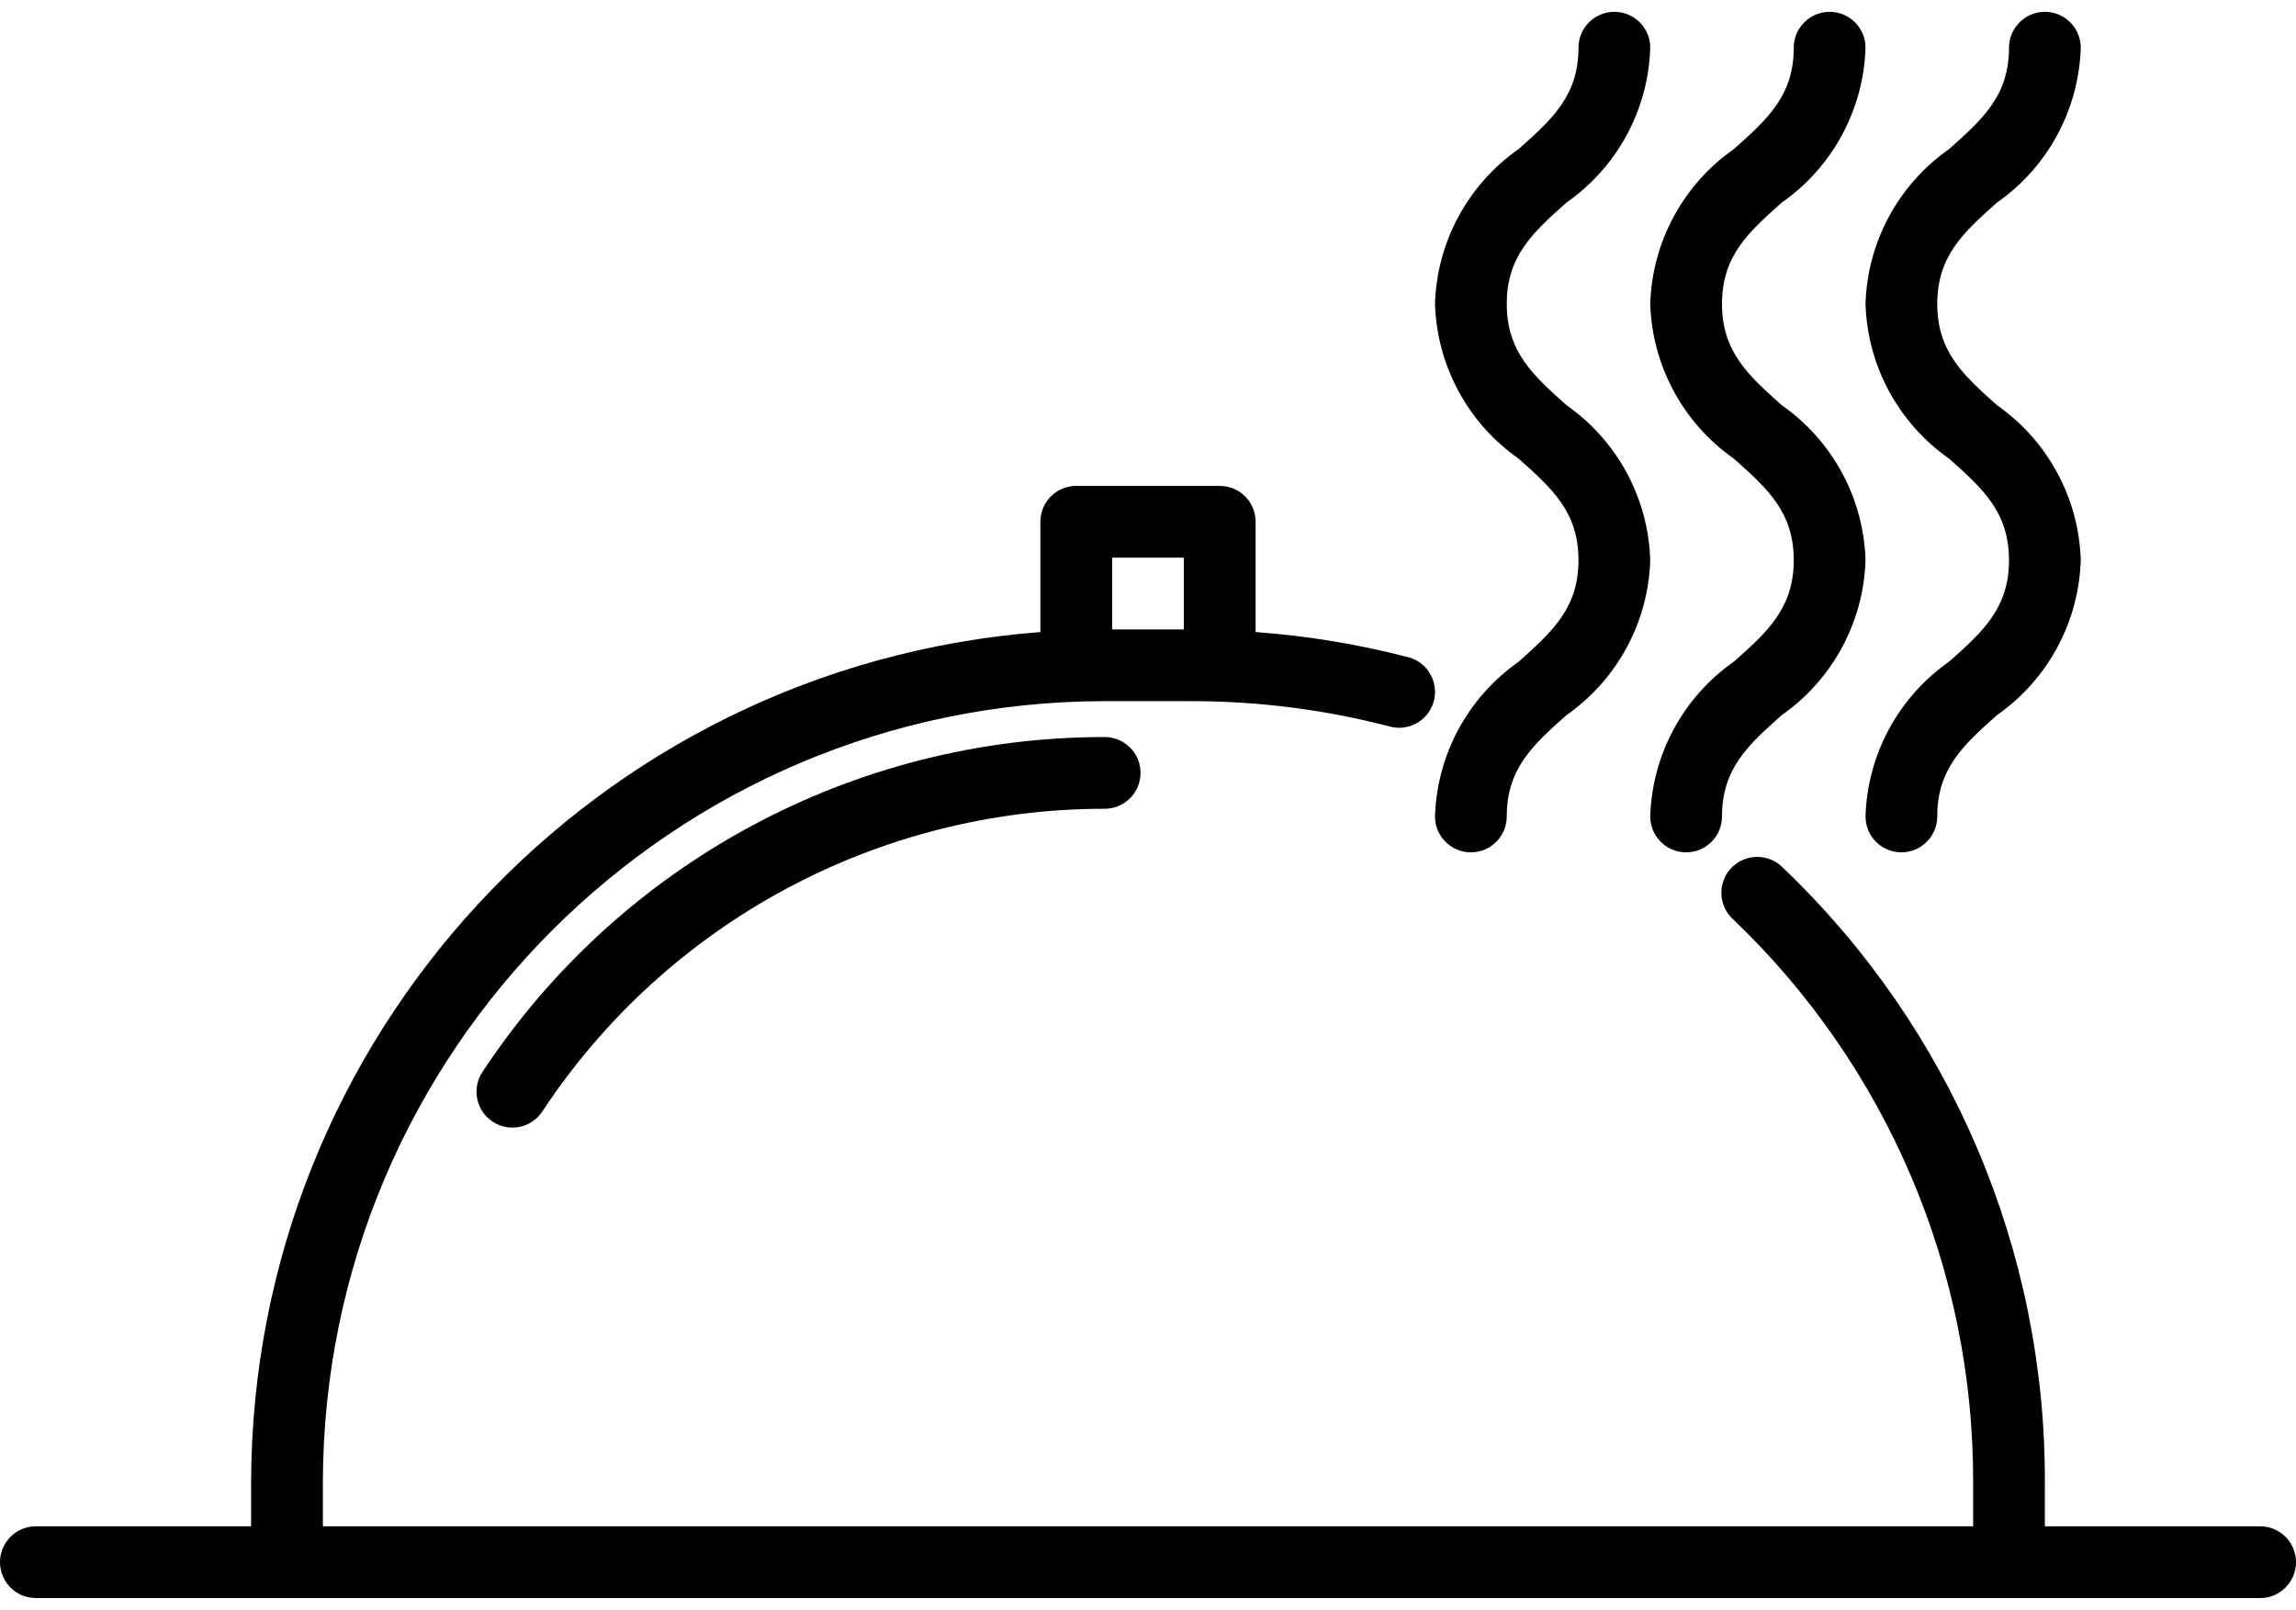 <svg width="87" height="61" viewBox="0 0 87 61" fill="none" xmlns="http://www.w3.org/2000/svg">
<path d="M18.296 40.595C17.87 41.213 18.026 42.059 18.644 42.485C19.262 42.911 20.108 42.756 20.534 42.138C20.543 42.125 20.552 42.111 20.561 42.098C25.286 34.946 33.286 30.644 41.858 30.645C42.609 30.645 43.217 30.037 43.217 29.286C43.217 28.535 42.609 27.927 41.858 27.927C32.375 27.924 23.524 32.683 18.296 40.595Z" fill="black"/>
<path d="M85.641 57.833H77.484V56.191C77.516 47.384 73.924 38.952 67.553 32.872C67.025 32.338 66.164 32.334 65.63 32.861C65.096 33.389 65.092 34.25 65.619 34.784C65.635 34.8 65.652 34.816 65.668 34.831C71.504 40.4 74.794 48.124 74.766 56.191V57.833H12.234V56.191C12.252 39.838 25.505 26.585 41.858 26.567H45.142C47.667 26.566 50.182 26.885 52.627 27.519C53.346 27.734 54.104 27.326 54.319 26.606C54.534 25.887 54.126 25.13 53.406 24.914C53.373 24.904 53.34 24.896 53.306 24.889C51.429 24.404 49.512 24.09 47.578 23.949V19.77C47.578 19.02 46.969 18.411 46.219 18.411H40.781C40.03 18.411 39.422 19.02 39.422 19.77V23.949C22.564 25.24 9.538 39.284 9.515 56.191V57.833H1.359C0.609 57.833 0 58.442 0 59.192C0 59.943 0.609 60.552 1.359 60.552H85.641C86.391 60.552 87 59.943 87 59.192C87 58.442 86.391 57.833 85.641 57.833ZM42.141 21.13H44.859V23.849H42.141V21.13Z" fill="black"/>
<path d="M57.548 17.382C58.813 18.512 59.812 19.403 59.812 21.224C59.812 23.044 58.813 23.936 57.548 25.072C55.624 26.416 54.448 28.59 54.375 30.936C54.375 31.687 54.984 32.296 55.734 32.296C56.485 32.296 57.094 31.687 57.094 30.936C57.094 29.116 58.093 28.224 59.358 27.095C61.283 25.748 62.46 23.572 62.531 21.224C62.46 18.876 61.283 16.7 59.358 15.354C58.093 14.224 57.094 13.332 57.094 11.514C57.094 9.695 58.093 8.804 59.358 7.675C61.283 6.33 62.46 4.155 62.531 1.808C62.531 1.057 61.923 0.448 61.172 0.448C60.421 0.448 59.812 1.057 59.812 1.808C59.812 3.625 58.813 4.516 57.548 5.645C55.622 6.99 54.446 9.166 54.375 11.514C54.447 13.861 55.623 16.037 57.548 17.382Z" fill="black"/>
<path d="M65.704 17.382C66.97 18.512 67.969 19.403 67.969 21.224C67.969 23.044 66.97 23.942 65.704 25.067C63.779 26.412 62.602 28.588 62.531 30.936C62.531 31.687 63.14 32.296 63.891 32.296C64.641 32.296 65.25 31.687 65.25 30.936C65.25 29.116 66.249 28.224 67.515 27.095C69.44 25.748 70.616 23.572 70.688 21.224C70.616 18.876 69.44 16.7 67.515 15.354C66.249 14.224 65.25 13.332 65.25 11.514C65.25 9.695 66.249 8.804 67.515 7.675C69.44 6.33 70.616 4.155 70.688 1.808C70.688 1.057 70.079 0.448 69.328 0.448C68.577 0.448 67.969 1.057 67.969 1.808C67.969 3.625 66.97 4.516 65.704 5.645C63.779 6.99 62.602 9.166 62.531 11.514C62.603 13.861 63.779 16.037 65.704 17.382Z" fill="black"/>
<path d="M73.86 17.382C75.126 18.512 76.125 19.403 76.125 21.224C76.125 23.044 75.126 23.942 73.86 25.067C71.935 26.412 70.758 28.588 70.688 30.936C70.688 31.687 71.296 32.296 72.047 32.296C72.798 32.296 73.406 31.687 73.406 30.936C73.406 29.116 74.405 28.224 75.671 27.095C77.596 25.748 78.772 23.572 78.844 21.224C78.772 18.876 77.596 16.7 75.671 15.354C74.405 14.224 73.406 13.332 73.406 11.514C73.406 9.695 74.405 8.804 75.671 7.675C77.596 6.33 78.772 4.155 78.844 1.808C78.844 1.057 78.235 0.448 77.484 0.448C76.734 0.448 76.125 1.057 76.125 1.808C76.125 3.625 75.126 4.516 73.86 5.645C71.935 6.99 70.758 9.166 70.688 11.514C70.759 13.861 71.935 16.037 73.86 17.382Z" fill="black"/>
</svg>
